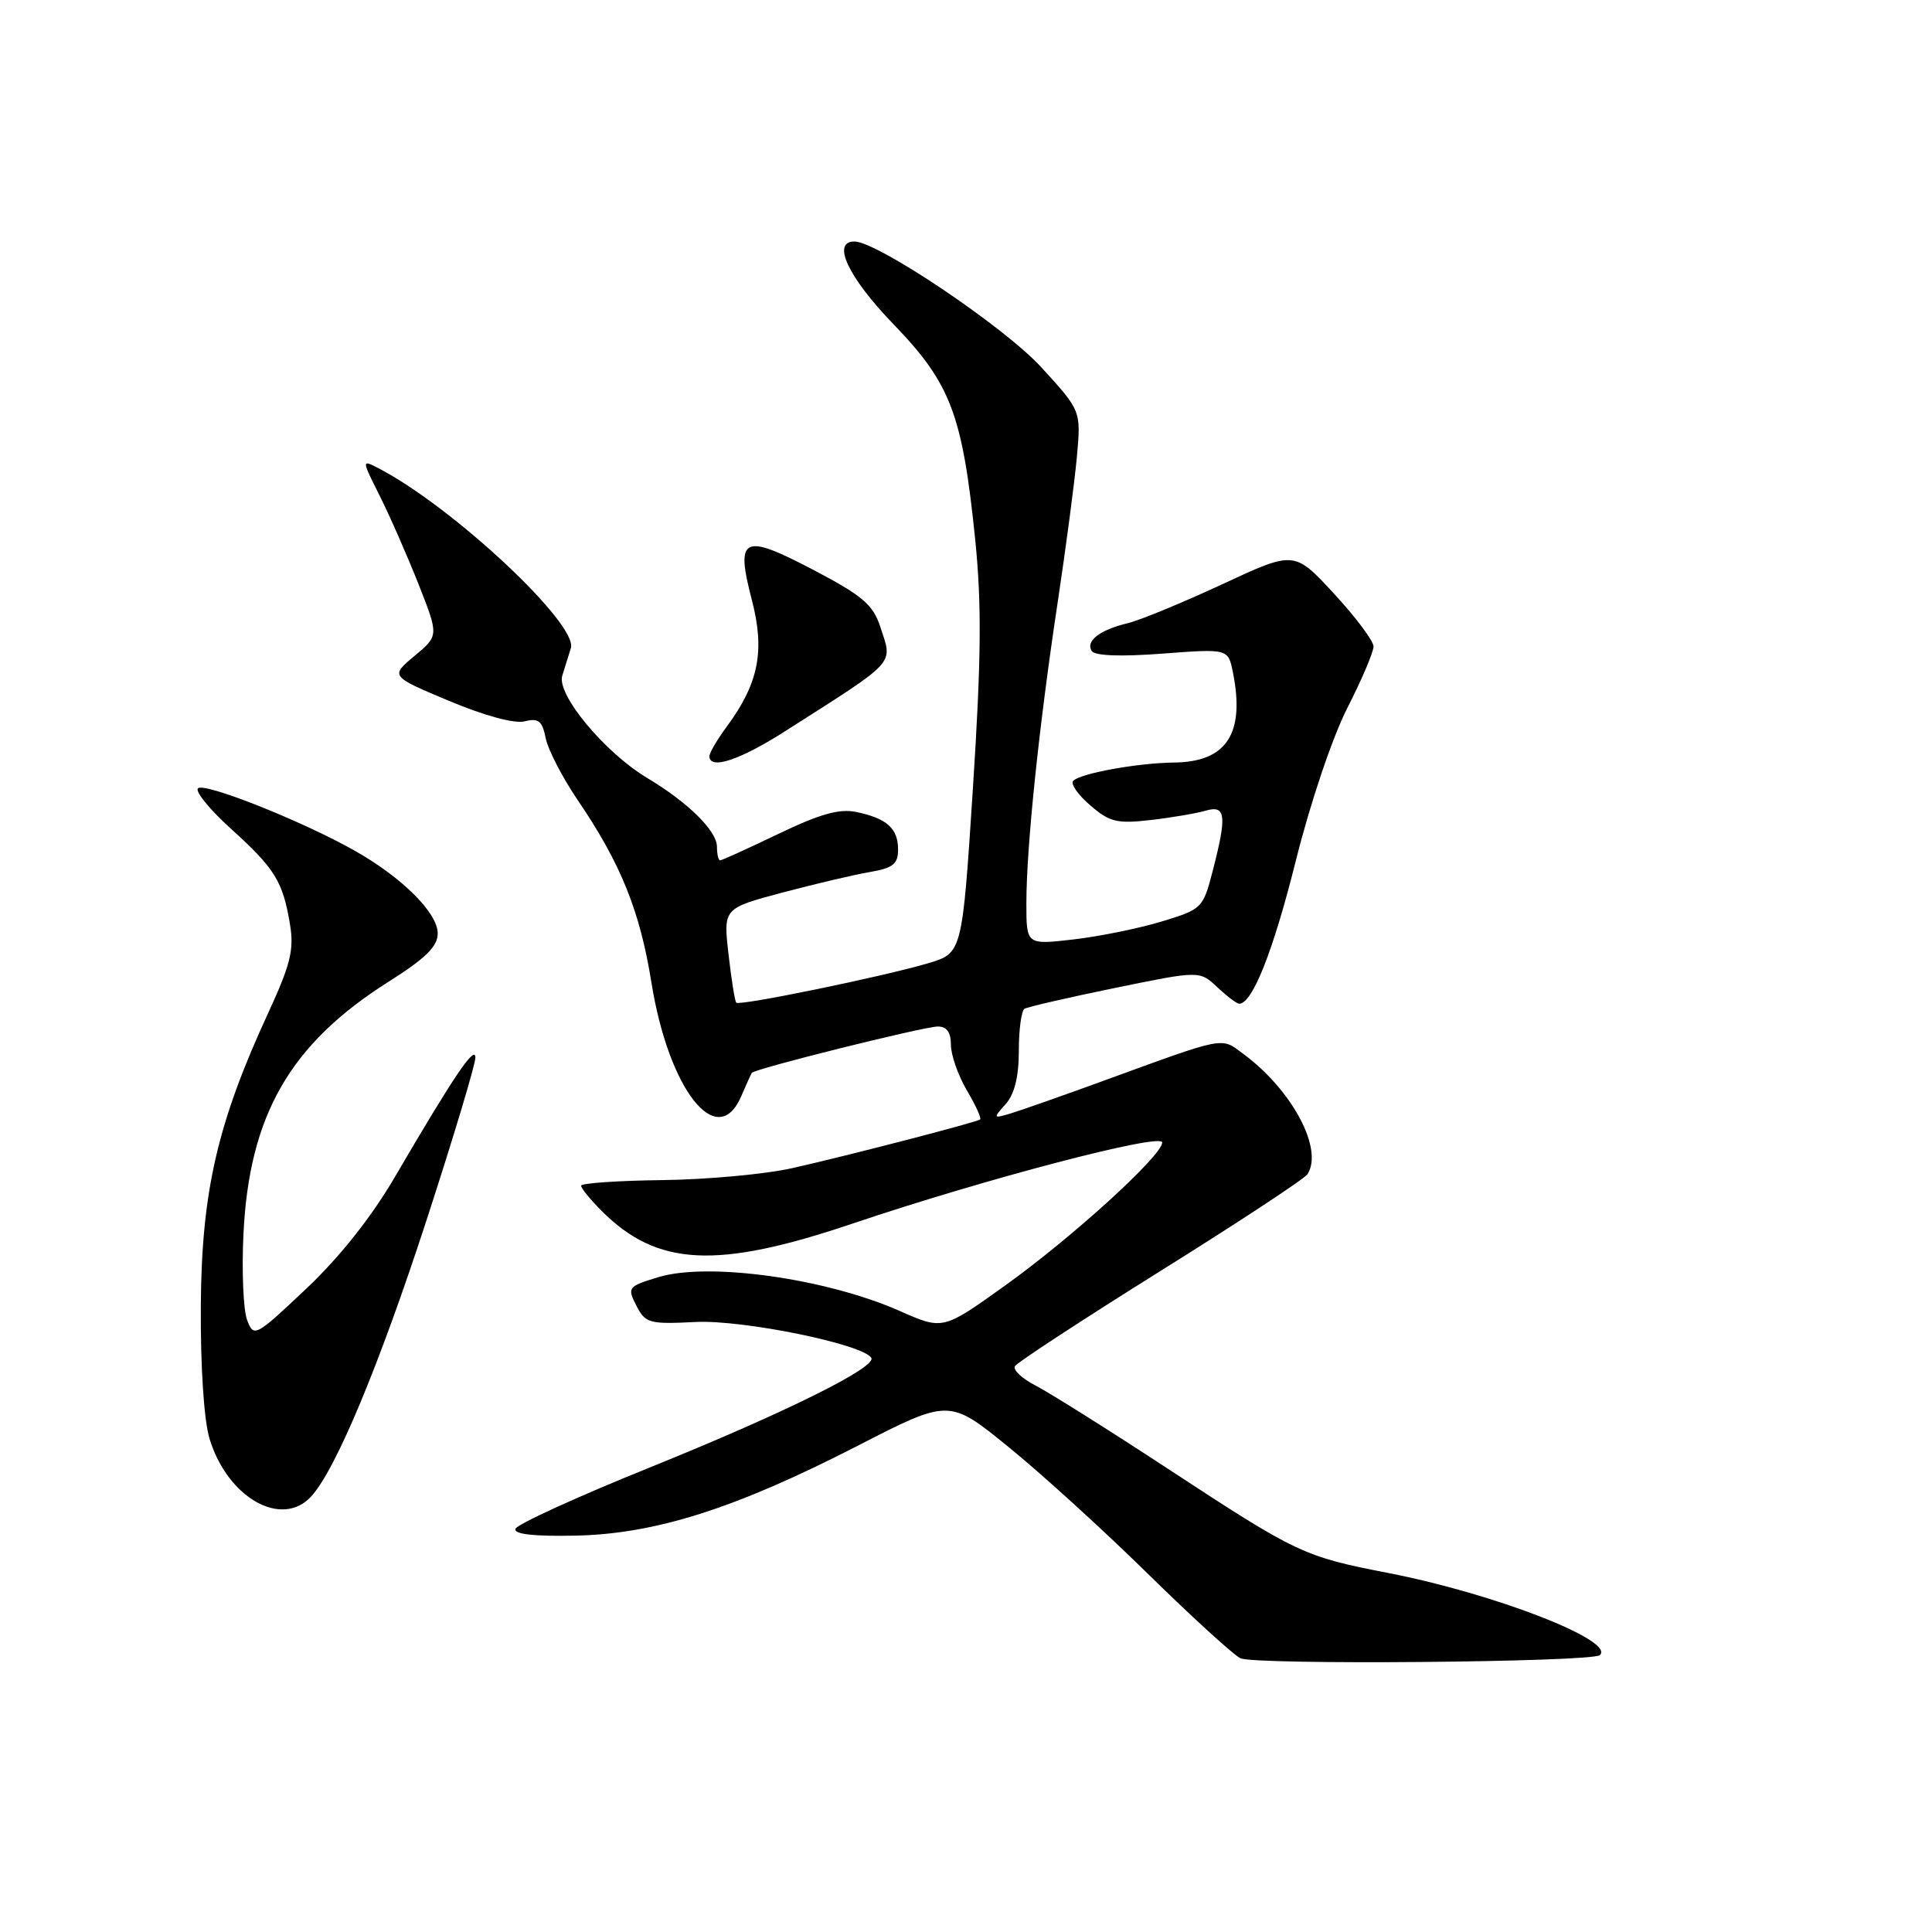<?xml version="1.0" encoding="UTF-8" standalone="no"?>
<!DOCTYPE svg PUBLIC "-//W3C//DTD SVG 1.1//EN" "http://www.w3.org/Graphics/SVG/1.1/DTD/svg11.dtd" >
<svg xmlns="http://www.w3.org/2000/svg" xmlns:xlink="http://www.w3.org/1999/xlink" version="1.1" viewBox="0 0 256 256">
 <g >
 <path fill="currentColor"
d=" M 211.99 219.31 C 214.06 217.40 198.03 211.17 184.00 208.44 C 172.75 206.26 171.86 205.83 155.00 194.78 C 147.03 189.55 139.02 184.52 137.22 183.59 C 135.41 182.67 134.18 181.51 134.49 181.02 C 134.79 180.52 143.47 174.85 153.77 168.41 C 164.07 161.98 172.83 156.21 173.23 155.61 C 175.42 152.32 171.24 144.46 164.78 139.67 C 161.72 137.40 162.65 137.22 146.00 143.29 C 140.78 145.19 135.38 147.09 134.00 147.51 C 131.58 148.24 131.55 148.21 133.25 146.30 C 134.43 144.98 135.00 142.69 135.00 139.23 C 135.00 136.42 135.34 133.92 135.75 133.67 C 136.16 133.42 141.55 132.18 147.73 130.91 C 158.95 128.61 158.95 128.61 161.29 130.80 C 162.58 132.01 163.89 133.00 164.20 133.00 C 165.95 133.00 168.71 126.02 171.69 114.10 C 173.63 106.35 176.53 97.74 178.53 93.81 C 180.44 90.06 182.00 86.40 182.00 85.66 C 182.00 84.93 179.64 81.77 176.75 78.65 C 171.50 72.97 171.50 72.97 161.95 77.42 C 156.69 79.86 151.07 82.18 149.45 82.57 C 145.75 83.46 143.83 84.92 144.65 86.25 C 145.05 86.90 148.44 87.03 154.01 86.61 C 162.74 85.95 162.74 85.95 163.37 89.10 C 164.99 97.21 162.54 100.97 155.56 101.04 C 150.73 101.10 143.21 102.46 142.21 103.46 C 141.82 103.85 142.83 105.31 144.45 106.70 C 147.03 108.93 148.01 109.17 152.45 108.66 C 155.23 108.34 158.51 107.78 159.75 107.42 C 162.44 106.64 162.60 108.03 160.67 115.48 C 159.41 120.34 159.25 120.49 153.94 122.10 C 150.95 123.01 145.69 124.08 142.25 124.48 C 136.00 125.20 136.00 125.20 136.00 119.70 C 136.00 112.26 137.66 96.31 140.12 80.00 C 141.24 72.58 142.40 63.78 142.70 60.46 C 143.24 54.42 143.24 54.42 137.99 48.68 C 133.11 43.34 116.26 32.00 113.21 32.00 C 110.15 32.00 112.40 36.76 118.40 42.97 C 125.98 50.82 127.53 54.92 129.22 71.50 C 130.09 80.08 130.02 87.32 128.92 104.39 C 127.50 126.29 127.50 126.29 123.00 127.63 C 117.07 129.39 97.98 133.32 97.56 132.86 C 97.37 132.66 96.91 129.77 96.53 126.43 C 95.84 120.36 95.84 120.36 103.67 118.27 C 107.98 117.13 113.19 115.90 115.25 115.55 C 118.33 115.02 119.00 114.49 119.00 112.58 C 119.00 109.78 117.53 108.45 113.50 107.60 C 111.24 107.12 108.70 107.83 103.17 110.48 C 99.14 112.42 95.65 114.00 95.42 114.00 C 95.19 114.00 95.00 113.18 95.00 112.19 C 95.00 110.10 91.15 106.31 85.78 103.10 C 80.14 99.73 73.74 92.03 74.50 89.54 C 74.85 88.42 75.36 86.78 75.64 85.89 C 76.65 82.74 60.03 67.18 50.20 62.07 C 47.90 60.88 47.90 60.88 50.31 65.69 C 51.64 68.34 53.94 73.59 55.44 77.36 C 58.15 84.23 58.15 84.23 54.93 86.91 C 51.71 89.60 51.71 89.60 59.50 92.87 C 64.22 94.85 68.18 95.92 69.52 95.58 C 71.36 95.12 71.85 95.52 72.31 97.82 C 72.62 99.35 74.54 103.06 76.57 106.05 C 82.25 114.40 84.79 120.70 86.31 130.15 C 88.59 144.42 95.06 152.62 98.22 145.25 C 98.87 143.74 99.50 142.35 99.62 142.16 C 99.98 141.62 122.32 136.05 124.25 136.02 C 125.45 136.01 126.00 136.77 126.00 138.44 C 126.00 139.79 126.96 142.51 128.12 144.49 C 129.29 146.47 130.08 148.20 129.87 148.34 C 129.30 148.73 112.26 153.15 105.00 154.78 C 101.42 155.59 93.66 156.30 87.75 156.37 C 81.84 156.44 77.00 156.78 77.00 157.11 C 77.00 157.45 78.23 158.96 79.73 160.46 C 87.09 167.82 94.98 168.21 113.00 162.12 C 130.41 156.24 154.00 150.06 154.00 151.38 C 154.00 153.12 142.04 164.00 133.14 170.37 C 124.94 176.24 124.94 176.24 119.22 173.71 C 109.47 169.40 93.93 167.22 87.27 169.22 C 83.19 170.46 83.09 170.59 84.32 173.00 C 85.52 175.34 86.01 175.48 92.18 175.17 C 98.44 174.86 114.32 178.10 115.45 179.92 C 116.22 181.16 103.83 187.29 86.07 194.46 C 76.49 198.33 68.49 201.98 68.30 202.58 C 68.07 203.29 70.70 203.59 76.22 203.48 C 86.87 203.26 97.44 199.89 113.63 191.58 C 125.77 185.34 125.77 185.34 133.63 191.73 C 137.96 195.24 146.22 202.76 152.00 208.44 C 157.78 214.11 163.33 219.19 164.34 219.72 C 166.12 220.65 210.95 220.26 211.99 219.31 Z  M 41.27 198.25 C 44.53 194.64 50.27 180.87 56.53 161.64 C 60.09 150.71 62.99 141.04 62.99 140.14 C 62.98 138.38 60.13 142.60 52.38 155.86 C 49.22 161.27 45.06 166.52 40.58 170.76 C 33.80 177.16 33.63 177.24 32.74 174.90 C 32.24 173.58 32.02 168.45 32.26 163.50 C 33.02 147.74 38.45 138.32 51.51 130.07 C 56.41 126.97 58.00 125.41 58.00 123.68 C 58.00 120.97 53.30 116.28 47.00 112.72 C 40.07 108.80 27.05 103.62 26.23 104.46 C 25.83 104.87 27.81 107.30 30.64 109.85 C 36.43 115.09 37.49 116.80 38.43 122.51 C 38.98 125.83 38.49 127.81 35.59 134.11 C 28.81 148.77 26.71 157.88 26.61 173.00 C 26.56 181.13 27.02 188.14 27.76 190.62 C 30.14 198.49 37.37 202.57 41.27 198.25 Z  M 104.05 96.88 C 119.06 87.30 118.30 88.14 116.63 83.02 C 115.68 80.12 114.26 78.92 107.81 75.53 C 98.43 70.61 97.43 71.09 99.62 79.48 C 101.38 86.23 100.54 90.52 96.33 96.24 C 95.05 97.97 94.00 99.75 94.00 100.19 C 94.00 102.06 98.02 100.73 104.05 96.88 Z "/>
</g>
</svg>